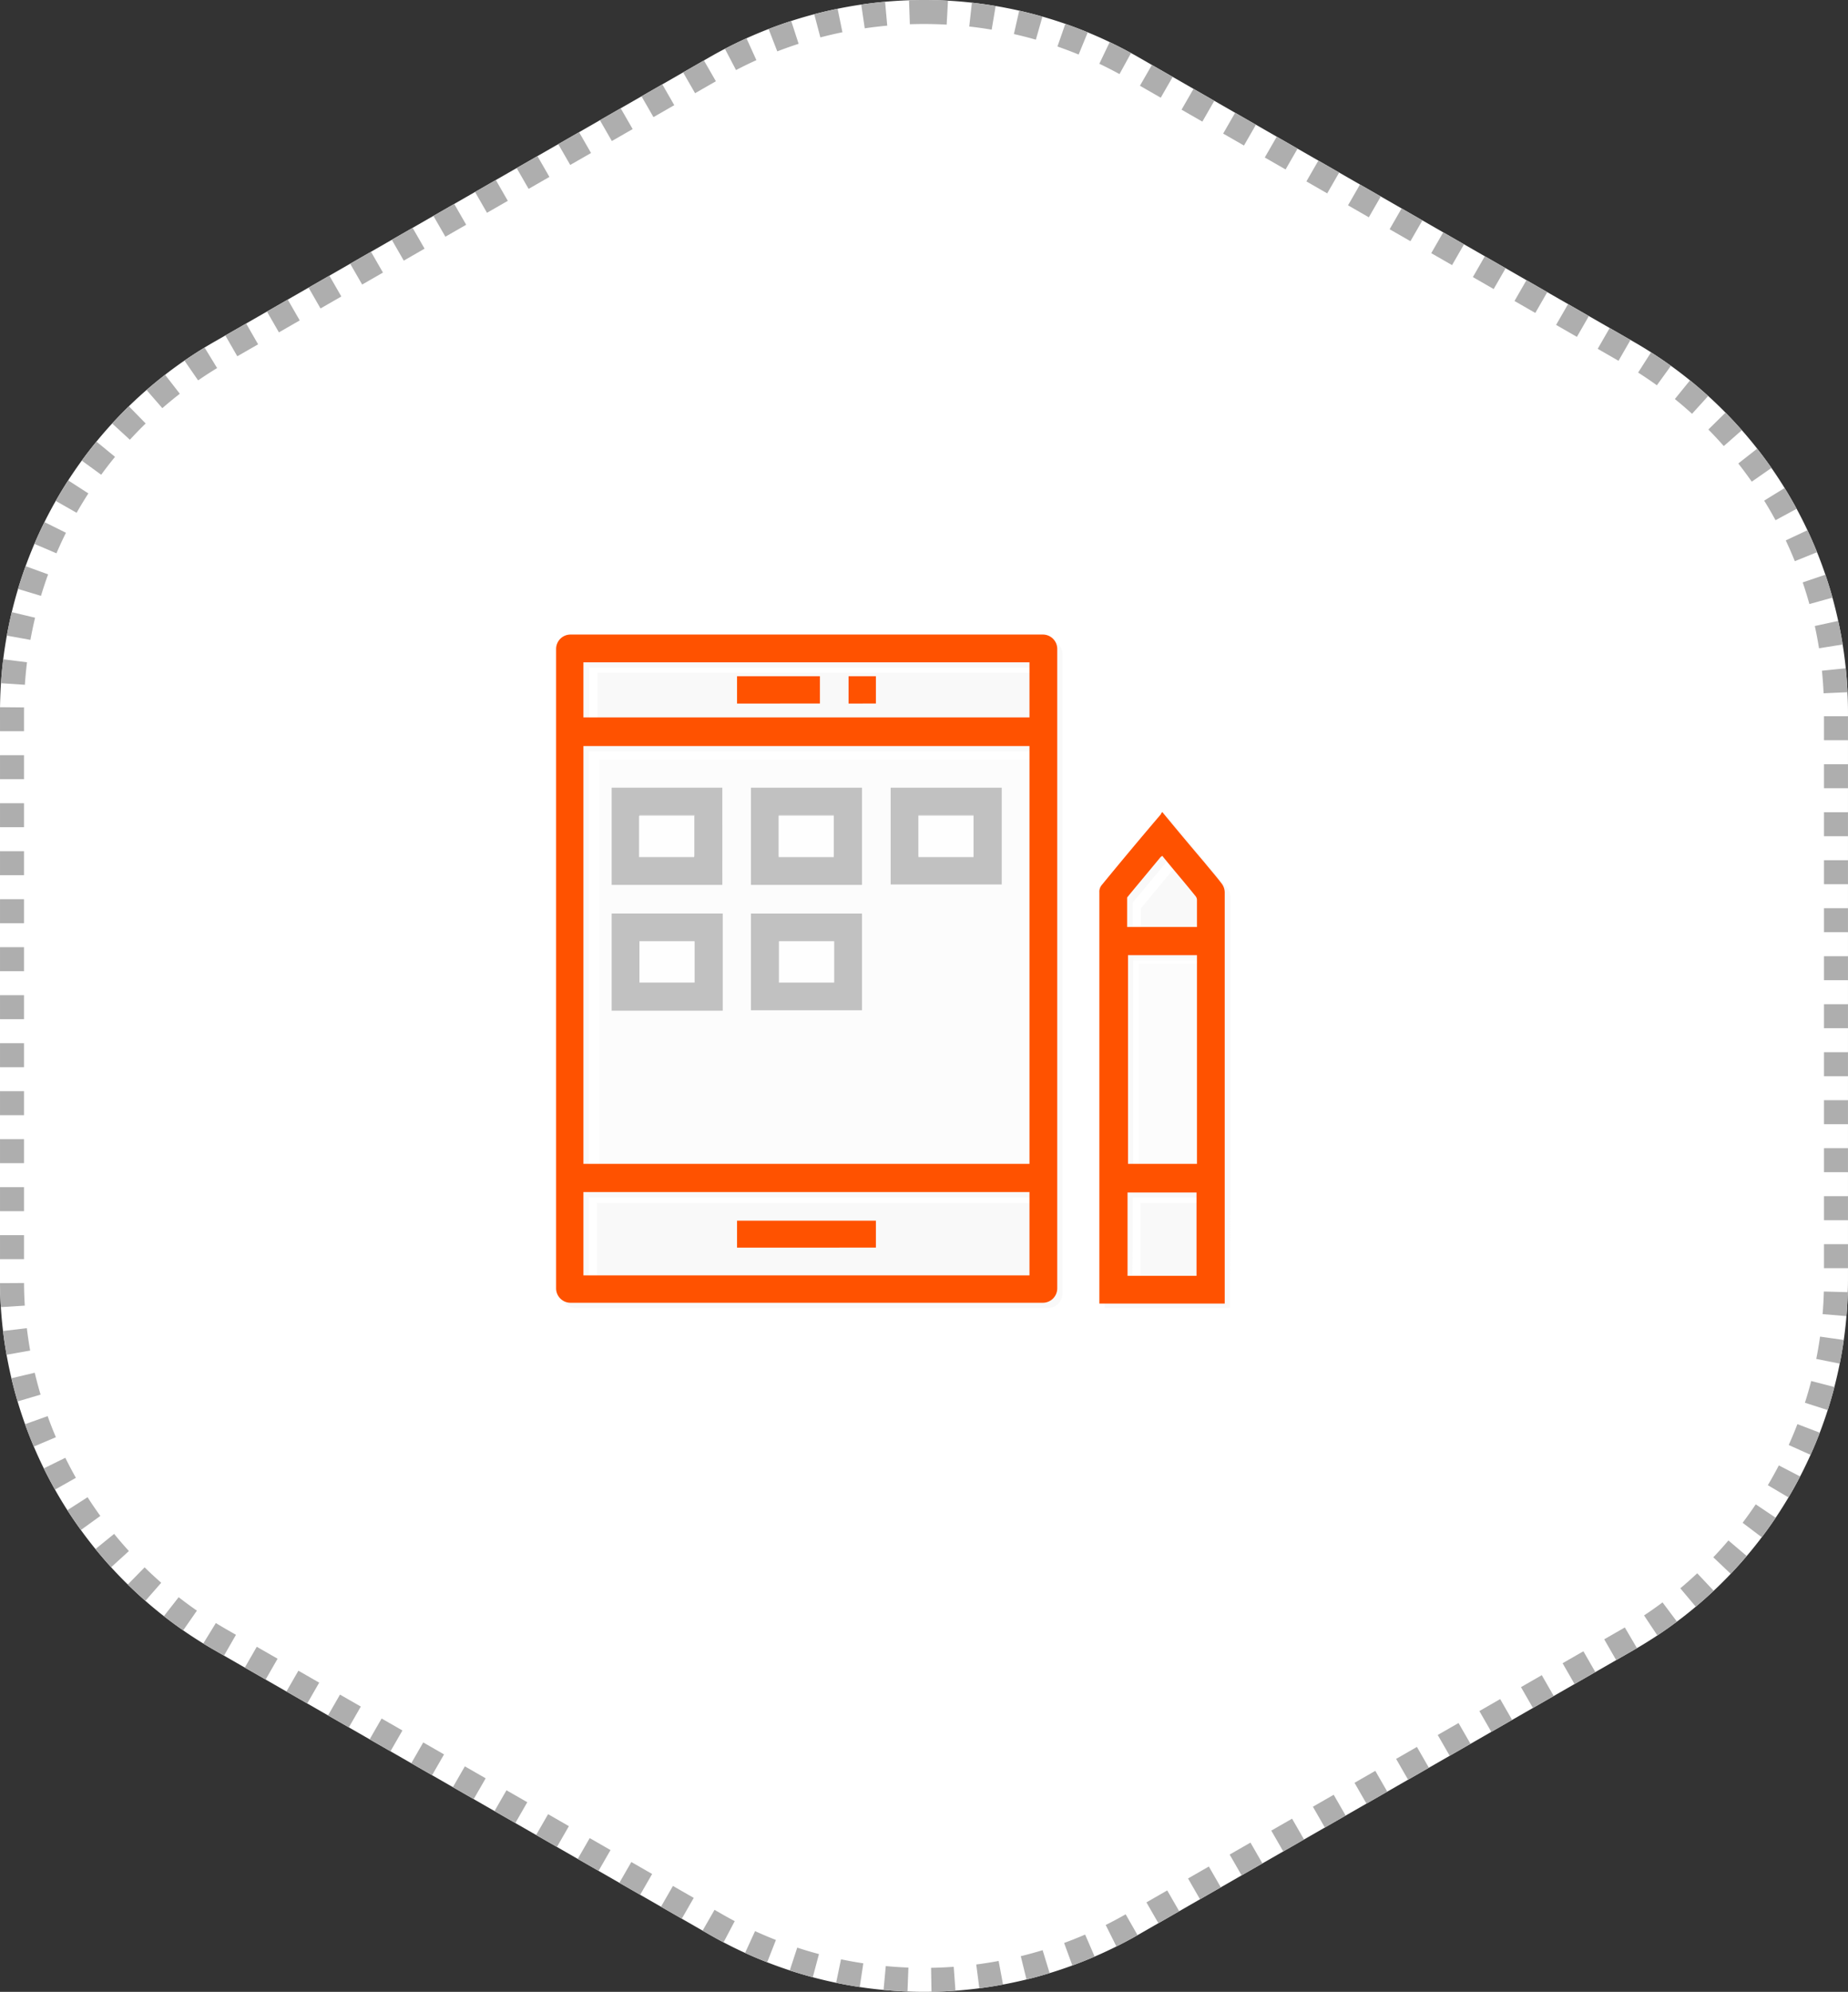 <svg xmlns="http://www.w3.org/2000/svg" width="154" height="166" viewBox="0 0 154 166">
    <rect x="0" y="0" width="154" height="166" fill="#333333" stroke="none"/>
    <defs>
        <style>
            .cls-3{fill:#fff}.cls-2{fill:#f4f4f4}.cls-2,.cls-3{opacity:.5}.cls-4{fill:#ff5200}.cls-5{fill:#c1c1c1}
        </style>
    </defs>
    <g id="img_info2_step02" transform="translate(-201 -757.987)">
        <g id="Path_49266" data-name="Path 49266" style="stroke-dasharray:2 2;fill:#fff">
            <path d="M117.83 247.492v47.436a35.533 35.533 0 0 0 17.864 30.8l41.271 23.718a35.871 35.871 0 0 0 35.729 0l41.271-23.718a35.533 35.533 0 0 0 17.864-30.8v-47.436a35.533 35.533 0 0 0-17.864-30.8l-41.271-23.718a35.871 35.871 0 0 0-35.729 0l-41.271 23.718a35.534 35.534 0 0 0-17.864 30.8z" style="stroke:none" transform="translate(83.17 569.777)"/>
            <path d="M194.83 188.21h.255l.019.001h.089l.018.001h.053l.073.002H195.373l.071.001h.036c.45.009.9.026 1.349.05l-.111 1.998a34.071 34.071 0 0 0-1.888-.053v-2zm3.992.222c.298.034.596.07.893.112l.017.002h.002l.035.005.017.002.017.003.017.002.016.002.016.003.036.005.015.002.016.002.016.003h.005c.185.027.37.055.553.084l.076.012.014.003.016.002.015.003.017.002.016.003.021.004a.824.824 0 0 0 .017.002l.018.003.016.003.083.014-.332 1.972a34.025 34.025 0 0 0-1.87-.262l.222-1.988zm3.942.665c.65.147 1.295.313 1.937.496l-.55 1.923a33.977 33.977 0 0 0-1.829-.468l.442-1.95zm3.844 1.1.264.093h.001l.014.005.015.006c.529.189 1.054.39 1.575.605l-.76 1.85a33.925 33.925 0 0 0-1.766-.67l.657-1.889zm3.697 1.522c.416.2.83.407 1.24.623h.001l.013.007.002.002.012.006.003.001.011.006.002.001.019.01.008.005.006.003.01.005.005.002.011.007.004.002.015.007.417.226-.963 1.753a34.032 34.032 0 0 0-1.68-.862l.864-1.804zm3.516 1.903.786.452h.001l.028.017.003.002h.002l.914.526-.996 1.734-1.734-.996.996-1.735zm3.468 1.994.705.405h.002l.017.01.007.005.003.001.003.002.002.001.995.572-.996 1.734-1.734-.996.996-1.734zm3.469 1.993.16.091.024.015h.002l.009.006.002.001.003.002h.001l.002.001v.001l.003.001.002.001 1.526.877-.997 1.734-1.734-.996.997-1.734zm3.468 1.993 1.145.658.003.001.007.005.003.001.006.004.57.327-.997 1.734-1.734-.996.997-1.734zm3.468 1.993 1.734.996-.997 1.734-1.734-.996.997-1.734zm3.468 1.993.88.505v.001l.004.002.004.002.846.486-.997 1.734-1.734-.996.997-1.734zm3.468 1.993 1.734.996-.997 1.734-1.734-.996.997-1.734zm3.468 1.993 1.267.728.004.002.006.004h.002l.455.262-.996 1.735-1.735-.997.997-1.734zm3.468 1.993.648.372.017.01.001.001c.49.28 1.068.614 1.068.614l-.996 1.734-1.734-.997.996-1.734zm3.468 1.993.025.014.001.001h.001v.001h.002v.001l.005.002.002.002a.42.42 0 0 0 .006.003l.003.002h.001l.029.017 1.66.954-.997 1.734-1.734-.997.996-1.734zm3.468 1.993.866.498.007.004.003.001.002.002.004.002h.001l.003.002.004.002.004.003.005.003.002.001.022.012.811.467-.996 1.734-1.734-.997.996-1.734zm3.468 1.993 1.734.997-.996 1.734-1.734-.997.996-1.734zm3.448 2.028c.207.132.412.266.616.403l.03.02h.001l.015.01.003.003c.008.005.017.01.024.016l.01.006.017.012.01.007.012.007.017.012.01.007.014.01.01.006.017.012.007.004.021.015a.362.362 0 0 0 .006.004l.022.015h.001l.023.016.003.002.024.017h.002c.249.17.495.344.74.52l-1.17 1.622a33.937 33.937 0 0 0-1.562-1.061l1.077-1.685zm3.242 2.339a41.108 41.108 0 0 1 .147.12l.023.018.002.002.022.017v.001l.022.018a.46.46 0 0 0 .004.004l.02.016a.622.622 0 0 1 .006.004l.02.017.004.003.018.015.005.004.019.016.007.006.018.015.007.006.014.012.01.007.015.013.008.007a4.121 4.121 0 0 1 .04.033l.01.008.013.012a1.726 1.726 0 0 1 .034.028l.017.014.008.007.013.01.01.01a10.89 10.89 0 0 1 .049.041l.013.011.01.008.014.012.007.007.018.014.008.007a7.657 7.657 0 0 1 .038.033l.007.006.018.015.007.006.018.015.007.006c.005.005.01.01.015.013l.008.007.016.014.007.005.018.016.006.006.02.016.003.004.018.014.005.005.019.016.005.005.02.017.005.004.018.016.003.003.02.017a.355.355 0 0 0 .005.004l.02.017a11.976 11.976 0 0 1 .025.022l.001.002.02.017.003.003.02.018c.002 0 .003.002.005.003l.02.018.003.003.02.017.002.002a12.305 12.305 0 0 1 .025.022l.02.017.004.004.02.019h.001l.021.018.003.003.02.018a.441.441 0 0 0 .025.022l.003.003.02.018h.001l.022.02.003.003.02.018.004.003.02.019h.002l.02.018.004.004.02.018.004.004.02.017.003.004.018.015a.547.547 0 0 1 .023.021l.006.005.018.017.006.005.017.016.005.004.016.015a.555.555 0 0 0 .004.004l-1.344 1.48a33.79 33.79 0 0 0-1.433-1.228l1.26-1.554zm2.96 2.687c.47.476.923.964 1.363 1.464l-1.502 1.32c-.414-.47-.846-.934-1.286-1.38l1.426-1.404zm2.64 3.002.215.276.002.003.01.012v.002l.01.012a.1.1 0 0 0 .002.002l.02.027.003.003.008.011.004.005.006.008.005.007.005.006.005.007.005.006.006.008.004.005.006.008v.001c.3.394.592.793.874 1.199l-1.64 1.144a33.74 33.74 0 0 0-1.123-1.517l1.574-1.235zm2.288 3.28c.115.187.228.374.34.563l.002.003.006.011.004.006.005.009.004.006.004.008.004.007.005.008.004.007.004.005.02.035v.001l.008.013.008.013v.002c.1.17.199.341.296.513v.001l.008.013.03.054.006.01.003.006.005.008.003.007a.957.957 0 0 0 .013.023l.005.008a.92.92 0 0 1 .003.005l.025.046v.002c.064.112.125.224.186.337l-1.758.953c-.299-.55-.617-1.1-.946-1.633l1.703-1.05zm1.904 3.515c.284.603.551 1.214.8 1.832l-1.854.75a33.609 33.609 0 0 0-.755-1.73l1.809-.852zm1.497 3.707.057.168.005.016.001.002.005.014v.004l.005.012.001.004.005.014.004.012.002.006.004.013v.001l.005.015c.178.538.344 1.082.496 1.63l-1.927.535a33.58 33.58 0 0 0-.556-1.803l1.893-.643zm1.07 3.852c.142.65.265 1.305.37 1.965l-1.974.314a33.527 33.527 0 0 0-.35-1.854l1.954-.425zm.63 3.948c.023.237.045.475.064.713v.002l.002.013v.016l.001.005.003.04v.003l.001.01.001.008v.008l.002.01v.007l.001.011v.006l.004.053.002.018v.001c.027.356.048.712.064 1.07l-1.998.09a33.558 33.558 0 0 0-.138-1.882l1.99-.202zm-1.819 3.994h2v2h-2v-2zm0 4h2v2h-2v-2zm0 4h2v2h-2v-2zm0 4h2v2h-2v-2zm0 4h2v2h-2v-2zm0 4h2v2h-2v-2zm0 4h2v2h-2v-2zm0 4h2v2h-2v-2zm0 4h2v2h-2v-2zm0 4h2v2h-2v-2zm0 4h2v2h-2v-2zm0 4h2v2h-2v-2zm-.012 3.946 1.999.054-.012.374v.004l-.001.012v.016l-.001.01v.006l-.001.018V296.358l-.001.017v.001c-.013.302-.029.603-.049.903v.001l-.001.016v.004l-.001.014v.003l-.002.017V297.352l-.001.008v.008l-.002.01v.017l-.001.006-.001.012c-.011.16-.024.321-.037.482l-1.993-.167c.052-.624.087-1.258.105-1.884zm-.316 3.758 1.98.28c-.013.098-.028.196-.042.293v.002l-.003.013v.004l-.002.012v.004l-.002.012v.003l-.004.02-.001.009-.001.006-.002.011v.007l-.002.01-.001.007-.002.011-.001.005a1.91 1.91 0 0 1-.014.088 35.38 35.38 0 0 1-.258 1.455l-1.962-.392c.123-.614.23-1.24.317-1.86zm-.738 3.7 1.937.5a35.404 35.404 0 0 1-.556 1.922l-1.905-.61c.191-.597.367-1.206.524-1.813zm-1.15 3.592 1.868.716-.003.007-.003.009-.003.006a1.315 1.315 0 0 1-.004.01l-.002.005-.004.012-.002.004-.005.013v.002c-.232.6-.48 1.193-.743 1.778l-1.824-.82c.257-.571.501-1.157.725-1.742zm-1.547 3.44 1.775.922a32.26 32.26 0 0 1-.067.13h-.001l-.007.014a3.834 3.834 0 0 0-.008.015l-.002.004-.006.01-.003.006a.328.328 0 0 1-.003.007l-.018.033c0 .001 0 .002-.002.003l-.006.012-.001.002-.007.013v.001c-.239.45-.487.896-.745 1.336v.002l-.008.011-.001.003-.007.011-.002.004-.006.01a3.662 3.662 0 0 0-.01.02c-.002.002-.005.005-.006.008l-.003.005a1.014 1.014 0 0 1-.006.01l-.003.005-.006.01-.003.005-.006.01-.002.004-.008.013v.001l-.018.03-1.72-1.02a33.7 33.7 0 0 0 .916-1.65zm-1.925 3.246 1.66 1.115a35.57 35.57 0 0 1-.68.977l-.01.014v.002a2.812 2.812 0 0 1-.01.012s0 .002-.002.003a1.575 1.575 0 0 1-.01.014l-.008.012-.002.002-.02.028-.003.004-.007.01-.004.005-.006.008-.005.007-.005.007-.005.007-.004.005-.006.009-.003.004-.033.045-.002.003-.008.01-.001.002-.008.012h-.002c-.104.144-.21.285-.316.426l-1.595-1.206c.377-.5.746-1.017 1.095-1.537zm-2.276 3.01 1.525 1.294-.192.224-.003.003-.02.024-.002.002-.034.039-.005.006-.016.019-.007.007-.011.013-.011.013-.01.01-.01.012a4.231 4.231 0 0 1-.03.035l-.012.014a1.861 1.861 0 0 0-.007.007l-.016.019-.005.005-.016.02a.235.235 0 0 0-.004.003l-.016.018-.003.004-.018.02-.004.004-.017.02a13.455 13.455 0 0 1-.022.024v.001l-.02.022-.002.002a12.13 12.13 0 0 1-.019.022l-.002.002-.06.069c-.23.256-.462.509-.699.758l-.001.002-.02.021-.002.001-.02.022-1.45-1.377c.431-.454.856-.927 1.261-1.404zm-2.6 2.735 1.37 1.457c-.28.263-.564.522-.853.777h-.001l-.07.061v.002l-.023.02h-.001l-.046.04-.001.001-.022.02c-.001 0-.002 0-.003.002l-.045.039h-.001l-.022.02-.003.002-.021.019-.002.002-.045.038-.002.002-.022.019-.002.002-.046.039a6.682 6.682 0 0 0-.023.02l-.002.002-.023.019-.047.04-.001.001-.023.02h-.001l-.071.06-.072.061-1.286-1.532c.48-.402.954-.824 1.41-1.253zm-2.89 2.426 1.199 1.602c-.001 0-.002 0-.003.002l-.02.015a35.706 35.706 0 0 1-1.61 1.135l-1.108-1.666a33.874 33.874 0 0 0 1.543-1.088zm-3.143 2.089 1.012 1.725a33.735 33.735 0 0 1-.106.062l-.015.009a.25.25 0 0 0-.004.002l-.013.007-.005.003a2.47 2.47 0 0 1-.012.007l-.005.003-.012.007-.005.003a2.86 2.86 0 0 0-.016.01l-.015.008-.002.001-.016.01h-.001l-.052.03-1.455.836-.996-1.734 1.454-.836.264-.153zm-3.452 1.985.996 1.734s-.78.45-1.294.744l-.004.003-.436.25-.996-1.734 1.734-.997zm-3.468 1.993.996 1.734-.472.272-.003.002h-.002l-.002.002-.01.006-.005.003-.007.003-.002.001-.001.001-1.23.707-.996-1.734 1.734-.997zm-3.468 1.993.996 1.735-1.185.68-.02.012-.008.004-.002.002-.002.001-.002.001-.002.001-.005.003-.006.003v.001a.63.63 0 0 0-.008.004l-.494.284-.996-1.734 1.734-.997zm-3.469 1.994.997 1.734-1.734.996-.997-1.734 1.734-.996zm-3.468 1.993.997 1.734-.653.375-.005.003h-.001l-.018.01-.002.002-.009.005-.006.003-.023.014-.008.004-1.01.58-.996-1.734 1.734-.996zm-3.468 1.993.997 1.734-1.734.996-.997-1.734 1.734-.996zm-3.468 1.993.997 1.734-1.388.797-.002.002-.003.001-.002.001-.01.006-.003.002-.326.187-.997-1.734 1.734-.996zm-3.468 1.993.997 1.734-1.397.803-.005.002-.003.002-.002.001-.002.001a.182.182 0 0 0-.003.002l-.003.002-.003.001-.002.002-.003.001-.003.002-.308.177-.997-1.734 1.734-.996zm-3.468 1.993.997 1.734-.587.337-.018.01-.004.003h-.002l-1.124.646-.996-1.734 1.734-.996zm-3.468 1.993.996 1.734-.307.177-.004.002-.011.006-.002.002-.003.001-.002.001-.01.006-.002.001-.002.001-.007.004-.001.001-.015.009h-.002l-.033.02h-.001l-1.332.765-.996-1.734 1.734-.996zm-3.468 1.993.996 1.734-.69.397a.153.153 0 0 0-.004.002l-.003.002h-.001l-.003.002-.002.001-.004.002-.003.002-1.024.589-.996-1.734 1.734-.997zm-3.465 1.99.993 1.737a36 36 0 0 1-.642.358l-.001.001-.012.007-.004.002-.01.006-.003.001-.035.019c-.002 0-.004.002-.005.003l-.009.004-.007.004-.007.004-.01.005-.005.003-.014.008-.017.009-.016.008-.001.001-.014.008-.003.001-.014.008h-.001l-.016.009a35.51 35.51 0 0 1-.561.295l-.013.006-.004.002-.011.006-.006.003-.01.005a.2.2 0 0 0-.005.003l-.013.007-.009.004-.008.004-.01.005-.004.002a2.403 2.403 0 0 0-.015.008l-.01.005a35.74 35.74 0 0 1-.237.12l-.895-1.789c.56-.28 1.12-.58 1.664-.891zm-3.376 1.69.793 1.835a35.8 35.8 0 0 1-1.758.706h-.003l-.013.005-.005.002-.011.004-.005.002-.011.004-.012.005-.037.013h-.002l-.69-1.877a33.886 33.886 0 0 0 1.754-.7zm-3.543 1.3.584 1.914a35.82 35.82 0 0 1-1.929.53l-.476-1.943c.61-.15 1.222-.318 1.821-.5zm-3.666.899.366 1.966a35.86 35.86 0 0 1-1.975.312l-.257-1.984c.622-.08 1.25-.18 1.866-.294zm-3.744.485.146 1.994c-.666.049-1.331.079-1.998.09l-.035-2c.627-.01 1.262-.039 1.887-.084zm-5.66-.06c.624.06 1.258.101 1.885.125l-.077 1.999a35.942 35.942 0 0 1-1.995-.133l.187-1.99zm-3.732-.563c.613.128 1.238.24 1.858.334l-.298 1.977c-.658-.099-1.315-.217-1.968-.353l.408-1.958zm-3.647-.975c.595.196 1.204.377 1.81.539l-.517 1.932a35.779 35.779 0 0 1-.946-.267h-.001l-.014-.004-.003-.001a2.021 2.021 0 0 0-.012-.004l-.044-.013h-.002l-.012-.004-.004-.001-.01-.004a6.676 6.676 0 0 1-.016-.004l-.016-.005a11.195 11.195 0 0 1-.016-.005l-.016-.005h-.002l-.015-.005-.004-.001-.013-.004-.003-.001-.014-.004-.003-.001a35.84 35.84 0 0 1-.75-.237l.623-1.9zm-3.515-1.375c.57.26 1.155.508 1.738.737l-.729 1.862a35.812 35.812 0 0 1-1.024-.419h-.002l-.011-.006a.157.157 0 0 1-.005-.002l-.01-.004-.005-.002a1.643 1.643 0 0 1-.01-.005h-.003l-.02-.009-.008-.004a.333.333 0 0 0-.006-.002l-.01-.005-.006-.002-.011-.005a.242.242 0 0 0-.004-.002l-.014-.006h-.002c-.23-.1-.46-.203-.69-.307l.832-1.82zm-3.376-1.773.586.337c.36.207.729.41 1.095.603l-.931 1.77a36.008 36.008 0 0 1-.56-.301l-.012-.007-.005-.003a2.074 2.074 0 0 1-.012-.006l-.006-.004a1.113 1.113 0 0 0-.01-.005l-.009-.005-.007-.004-.012-.007a.313.313 0 0 0-.005-.002l-.016-.01h-.001a36.99 36.99 0 0 1-.45-.254h-.002l-.016-.01H177l-.016-.01h-.002l-.017-.01-.586-.338.996-1.734zm-3.468-1.993 1.734.997-.997 1.734-.12-.07h-.002l-.001-.001-.002-.001-.005-.003-.005-.003-.024-.014-1.575-.905.997-1.734zm-3.468-1.993 1.734.997-.997 1.734-.472-.272-.003-.001-.002-.002h-.002l-.003-.002-.002-.002h-.002l-.002-.002-.002-.001-1.244-.715.997-1.734zm-3.468-1.993 1.734.997-.997 1.734-1.734-.997.997-1.734zm-3.468-1.993 1.734.997-.997 1.734-1.366-.786-.03-.016-.002-.002-.003-.002h-.002v-.001a.195.195 0 0 0-.004-.002h-.001l-.006-.004-.006-.004-.003-.001-.002-.001-.002-.002-.307-.176.997-1.734zm-3.468-1.993 1.734.996-.997 1.735-1.734-.997.997-1.734zm-3.469-1.993 1.735.996-.997 1.734-1.734-.996.996-1.734zm-3.468-1.993 1.734.996-.996 1.734-1.041-.598h-.002l-.001-.002-.004-.002h-.002l-.684-.394.996-1.734zm-3.468-1.993 1.734.996-.996 1.734-.246-.14-.002-.002h-.001a.822.822 0 0 1-.006-.004l-.002-.001a.4.4 0 0 0-.006-.004h-.001l-.006-.004h-.002l-1.462-.841.996-1.734zm-3.468-1.993 1.734.996-.996 1.734-1.019-.585-.003-.002-.01-.005-.001-.001-.001-.001-.004-.002-.002-.001-.008-.005-.002-.001-.003-.002h-.001l-.004-.003h-.002a.745.745 0 0 0-.006-.004l-.005-.003-.006-.004-.003-.001-.002-.002-.652-.374.996-1.734zm-3.468-1.993 1.734.996-.996 1.734-.947-.544-.004-.002-.002-.001-.002-.001-.002-.001-.003-.003h-.002l-.772-.444.996-1.734zm-3.468-1.993 1.734.996-.996 1.734-1.147-.659h-.001l-.009-.005-.008-.005-.004-.002-.043-.025-.004-.002-.001-.001-.518-.297.997-1.734zm-3.409-1.977c.287.177.58.351.873.519l.802.461-.997 1.734-.778-.447-.003-.002h-.001l-.006-.004a.218.218 0 0 1-.005-.003l-.009-.005c-.311-.18-.619-.362-.924-.55l1.048-1.703zm-3.099-2.154a33.86 33.86 0 0 0 1.52 1.12l-1.142 1.643-.005-.004-.016-.011-.011-.008-.012-.008-.014-.01-.014-.01-.008-.006-.02-.013-.007-.005-.02-.014-.005-.004-.019-.013a.416.416 0 0 0-.026-.018l-.005-.004-.022-.015-.004-.003-.022-.016h-.001l-.024-.017-.003-.002-.023-.017-.002-.001a48.606 48.606 0 0 1-.05-.035v-.001a4.43 4.43 0 0 1-.025-.018h-.001l-.05-.036-.025-.018-.002-.001-.075-.054-.025-.019-.05-.036h-.002l-.024-.018-.002-.002a18.028 18.028 0 0 1-.048-.035h-.001a15.844 15.844 0 0 1-.024-.018l-.003-.002a11.19 11.19 0 0 1-.023-.017l-.002-.002-.023-.016-.001-.001-.023-.017-.004-.003-.022-.016-.003-.003a9.261 9.261 0 0 0-.022-.015l-.002-.002-.021-.016-.006-.004-.02-.015-.006-.004a4.755 4.755 0 0 1-.025-.019l-.017-.013a.97.97 0 0 1-.026-.019l-.008-.006-.018-.013-.008-.006-.014-.01a1.831 1.831 0 0 1-.026-.02l-.01-.007-.014-.011a3.419 3.419 0 0 0-.023-.017l-.017-.013-.01-.007-.011-.009a1.735 1.735 0 0 0-.009-.007l-.019-.014a.802.802 0 0 1-.005-.004l-.024-.018-.003-.002a35.86 35.86 0 0 1-.454-.35l1.231-1.575zm-2.838-2.487c.448.439.913.87 1.384 1.283l-1.318 1.504-.001-.001-.021-.018-.003-.003-.02-.018-.002-.001-.02-.019a.399.399 0 0 0-.025-.02l-.005-.005-.02-.017-.003-.003-.018-.016a.64.64 0 0 0-.004-.004l-.02-.017a1.03 1.03 0 0 1-.005-.005l-.018-.016-.007-.006-.016-.014-.006-.005-.017-.016-.006-.005a4.252 4.252 0 0 0-.018-.016l-.006-.006-.018-.016-.007-.006a2.678 2.678 0 0 1-.038-.034l-.007-.007-.017-.015-.008-.007-.013-.012-.01-.009-.014-.012-.007-.007-.017-.015-.008-.007a6.96 6.96 0 0 0-.016-.015l-.008-.007a2.374 2.374 0 0 1-.013-.012l-.008-.007-.016-.015-.008-.007-.016-.015-.008-.007-.013-.012-.01-.009-.014-.012a1.943 1.943 0 0 0-.008-.008l-.016-.014-.008-.008-.015-.014a1.846 1.846 0 0 1-.008-.007l-.014-.013-.006-.006-.017-.015-.008-.007-.017-.016a.677.677 0 0 1-.03-.027l-.014-.014a1.468 1.468 0 0 0-.007-.006l-.017-.016-.007-.007-.018-.016-.005-.005-.015-.014-.006-.005-.017-.017-.007-.006a4.328 4.328 0 0 1-.04-.037l-.005-.004-.017-.017-.005-.005-.019-.017-.005-.005-.019-.017a.267.267 0 0 1-.004-.004l-.017-.016-.004-.004-.019-.018a.299.299 0 0 1-.004-.004l-.02-.018-.004-.004a9.595 9.595 0 0 1-.018-.018l-.003-.003-.02-.018-.003-.003-.02-.018a.44.44 0 0 0-.003-.004l-.02-.02h-.002a11.436 11.436 0 0 1-.042-.041l-.003-.003-.02-.02-.003-.002-.042-.04a.12.12 0 0 0-.002-.002l-.021-.02-.002-.002a33.927 33.927 0 0 1-.156-.15v-.001l-.09-.087 1.401-1.428zm-2.54-2.79c.394.487.809.968 1.23 1.43l-1.478 1.348a35.608 35.608 0 0 1-.987-1.131l-.039-.046-.001-.002-.018-.021-.003-.004a5.289 5.289 0 0 1-.021-.026l-.016-.018-.004-.005a3.659 3.659 0 0 0-.014-.017l-.006-.007-.014-.017-.007-.01-.012-.013a4.384 4.384 0 0 0-.018-.022l-.014-.017-.006-.008c-.042-.05-.083-.1-.124-.152l1.551-1.261zm-2.213-3.056a33.76 33.76 0 0 0 1.063 1.56l-1.62 1.172c-.279-.386-.55-.777-.814-1.173l-.01-.015-.01-.015-.039-.06-.002-.002-.007-.012a.153.153 0 0 0-.003-.003l-.006-.01-.004-.006a1.092 1.092 0 0 1-.016-.025l-.002-.003a8.883 8.883 0 0 1-.019-.028l-.004-.007-.005-.007a.936.936 0 0 0-.005-.007l-.004-.007-.005-.008a.563.563 0 0 0-.004-.005l-.006-.01a37.226 37.226 0 0 1-.162-.25l1.684-1.08zm-1.855-3.286c.277.562.573 1.124.881 1.67l-1.741.983a35.719 35.719 0 0 1-.142-.255l-.01-.015v-.001l-.016-.03-.003-.006a2.542 2.542 0 0 1-.018-.032l-.003-.005-.005-.01a.478.478 0 0 1-.009-.015 35.563 35.563 0 0 1-.728-1.4l1.794-.884zm-1.474-3.472c.211.589.443 1.18.688 1.757l-1.841.781a35.49 35.49 0 0 1-.695-1.765V307a8.302 8.302 0 0 0-.005-.015l-.001-.003a6.09 6.09 0 0 0-.005-.013l-.001-.004-.006-.015-.006-.017-.003-.007c0-.003-.002-.005-.003-.008l-.003-.01-.002-.004 1.883-.676zm-1.074-3.617c.144.61.307 1.223.486 1.824l-1.918.569a35.424 35.424 0 0 1-.483-1.8l-.004-.016v-.004l-.003-.012-.002-.006a3.763 3.763 0 0 0-.022-.094l1.946-.46zm-.659-3.713c.075.622.168 1.25.277 1.866l-1.97.35a37.17 37.17 0 0 1-.044-.261l-.002-.012-.001-.006-.002-.01a.685.685 0 0 0-.003-.015l-.001-.01-.001-.007-.002-.012-.001-.004-.009-.053v-.002a35.258 35.258 0 0 1-.148-.975 28.927 28.927 0 0 1-.01-.072v-.002l-.002-.016a.677.677 0 0 0-.005-.037 15.08 15.08 0 0 1-.007-.054v-.003l-.003-.015v-.002l-.002-.015v-.003l-.003-.017-.004-.036v-.002l-.003-.016v-.003l-.002-.015v-.002l-.002-.016v-.002a16.14 16.14 0 0 1-.007-.054l-.002-.017v-.003a2.572 2.572 0 0 1-.003-.017l-.002-.016v-.002a37.72 37.72 0 0 1-.021-.175l1.985-.237zm-.235-3.765c.003.626.025 1.261.064 1.886l-1.996.125a35.513 35.513 0 0 1-.02-.358l-.001-.013v-.016l-.001-.006v-.01l-.001-.007v-.01l-.001-.014v-.01l-.001-.01v-.007l-.001-.01v-.006l-.001-.013V296.637l-.001-.004-.002-.035V296.579l-.001-.018v-.002c-.022-.47-.034-.94-.037-1.413l2-.012zm-2.001-3.988h2v2h-2v-2zm0-4h2v2h-2v-2zm0-4h2v2h-2v-2zm0-4h2v2h-2v-2zm0-4h2v2h-2v-2zm0-4h2v2h-2v-2zm0-4h2v2h-2v-2zm0-4h2v2h-2v-2zm0-4h2v2h-2v-2zm0-4h2v2h-2v-2zm0-4h2v2h-2v-2zm.002-4 2 .019-.002.327v1.654h-2V247.242l.002-.097zm.264-3.99 1.985.245a33.524 33.524 0 0 0-.178 1.878l-1.995-.132c.016-.25.035-.5.057-.748v-.002l.005-.056v-.006l.001-.01.001-.008.001-.008v-.01l.001-.006.002-.013v-.004l.003-.036.002-.018.002-.018c.032-.35.07-.7.113-1.048zm.712-3.933 1.945.467c-.146.609-.277 1.23-.388 1.846l-1.968-.357.04-.22.003-.017v-.002l.003-.014.001-.005.002-.01.002-.008.001-.01.004-.016v-.006l.003-.012v-.004c.002-.004.002-.008.003-.013v-.002l.003-.014v-.001a35.507 35.507 0 0 1 .127-.629l.003-.013v-.003l.003-.012v-.005c.002-.004.003-.007.003-.011l.001-.004.008-.035.002-.01.001-.006.002-.01.002-.007.002-.01.001-.007.003-.011v-.005l.004-.016.012-.054c.055-.253.112-.503.172-.754zm1.152-3.829 1.88.683a33.595 33.595 0 0 0-.595 1.791l-1.915-.576c.09-.3.184-.597.282-.894v-.001l.005-.013v-.002l.005-.013v-.003a2.87 2.87 0 0 1 .005-.013v-.002l.024-.071v-.002l.006-.014.005-.015.03-.088v-.001c.086-.257.176-.512.268-.766zm1.576-3.674 1.79.89a33.672 33.672 0 0 0-.792 1.713l-1.838-.788.08-.186.001-.001.005-.013.002-.004.005-.01.002-.006.004-.009c.234-.535.481-1.064.74-1.586zm1.978-3.474 1.68 1.085c-.34.526-.67 1.07-.98 1.614l-1.738-.99c.33-.58.676-1.15 1.038-1.71zm2.356-3.23 1.547 1.267a33.74 33.74 0 0 0-1.155 1.493l-1.616-1.179c.393-.538.8-1.065 1.224-1.582zm2.703-2.946 1.395 1.432c-.449.437-.891.893-1.315 1.355l-1.473-1.352c.32-.35.648-.693.982-1.03l.063-.062.004-.004.02-.02.005-.005.013-.014.011-.01.01-.01.01-.01.014-.014.01-.01a2.997 2.997 0 0 1 .023-.023l.008-.008.016-.016.007-.006.015-.015.005-.006.017-.016.005-.005.019-.018.003-.004.02-.02h.001l.044-.044.068-.065zm3.016-2.625 1.226 1.58c-.495.385-.986.788-1.458 1.2l-1.313-1.51c.502-.436 1.017-.86 1.545-1.27zm3.29-2.27 1.043 1.708c-.536.326-1.068.672-1.584 1.028l-1.136-1.647c.24-.165.481-.327.725-.486v-.001l.078-.05.002-.002.024-.015.002-.002.05-.032.003-.002.024-.015.002-.002.05-.032.002-.001.024-.016c.002 0 .002 0 .003-.002l.025-.015.024-.016c.002 0 .002-.001.003-.002l.024-.015.003-.002.025-.016.025-.016.002-.001.024-.015.004-.003.024-.015.001-.001.025-.016h.001l.025-.016.002-.002.025-.015.002-.001.05-.032.002-.001c.124-.078.248-.155.373-.23zm3.463-2.004.996 1.734-1.734.997-.996-1.734.915-.526.004-.002.008-.005.018-.01.004-.003.785-.45zm3.468-1.993.996 1.734-1.734.997-.996-1.734 1.62-.931a4.34 4.34 0 0 1 .01-.006l.006-.003.002-.002.006-.003.002-.001h.001l.004-.003.083-.048zm3.468-1.993.996 1.734-1.734.997-.996-1.734 1.008-.58h.001l.009-.005.003-.002.002-.001.032-.019h.001l.678-.39zm3.468-1.993.997 1.734-1.734.997-.997-1.734.393-.226.019-.01.006-.005.004-.002.009-.005 1.303-.749zm3.468-1.993.997 1.734-1.734.997-.997-1.734 1.734-.997zm3.468-1.993.997 1.734-1.734.997-.997-1.734s.38-.22.785-.452h.002l.018-.01.93-.535zm3.468-1.993.997 1.734-1.734.997-.997-1.734 1.734-.997zm3.468-1.993.997 1.734-1.734.997-.997-1.735.638-.366.003-.001v-.001a.236.236 0 0 0 .004-.002l.002-.001 1.087-.625zm3.469-1.993.996 1.734-1.734.996-.997-1.734 1.6-.92.004-.001.006-.003c.003-.003.007-.004.01-.006l.002-.001.02-.011.017-.01.001-.002.075-.042zm3.468-1.993.996 1.734-1.734.996-.996-1.734.005-.003h.002v-.001h.001l.001-.001h.001l.002-.002h.001l.002-.002h.001l.006-.004.003-.001.002-.001.003-.002.006-.003.006-.004.031-.018h.002l1.659-.954zm3.468-1.993.996 1.734-1.734.996-.996-1.734.97-.558h.001l.004-.002h.001l.003-.003.007-.004.004-.002.003-.001.014-.009.002-.001.018-.01.003-.002.704-.404zm3.468-1.993.996 1.734-1.734.996-.996-1.734 1.734-.996zm3.546-1.847.825 1.822c-.57.258-1.141.537-1.697.827l-.926-1.773a35.947 35.947 0 0 1 .961-.484l.05-.024h.002l.013-.007.004-.002.013-.006.003-.001.014-.007.002-.001.016-.008h.001l.014-.007.006-.003.01-.005c.002 0 .004-.002.005-.003l.01-.005.007-.002.01-.005.005-.003.01-.005.01-.004.011-.005a.682.682 0 0 1 .007-.004c.003 0 .005-.002.008-.003l.008-.004.007-.004.009-.004a.506.506 0 0 0 .006-.003l.01-.004.004-.003.037-.017h.002l.011-.006a.23.23 0 0 1 .015-.007l.004-.002.011-.005.003-.002c.16-.075.319-.148.48-.22zm3.728-1.443.617 1.902a33.95 33.95 0 0 0-1.779.632l-.722-1.865a35.801 35.801 0 0 1 1.884-.67zm3.866-1.02.401 1.96c-.614.126-1.232.27-1.838.43l-.51-1.934.29-.075.017-.004h.003l.013-.004.005-.002.012-.003h.005l.013-.004.004-.001.015-.004h.002l.016-.004a.712.712 0 0 0 .016-.005c.005 0 .01-.002.016-.004l.016-.003.014-.004c.483-.12.968-.231 1.455-.331l.014-.003.016-.003.005-.001zm3.956-.581.18 1.991a34.06 34.06 0 0 0-1.875.223l-.291-1.978c.156-.023.312-.045.469-.066l.017-.003.017-.002.018-.002.017-.002.02-.003.016-.002.017-.002.015-.002.017-.003.014-.001.058-.008.015-.002.017-.002.016-.002.31-.037.015-.002.016-.002h.002l.044-.005.012-.002.016-.002a1.538 1.538 0 0 0 .033-.003l.016-.002.052-.006.018-.002.018-.002c.23-.025.46-.048.69-.07zm3.243-.147v2c-.391 0-.787.007-1.178.02l-.07-1.998c.356-.013.71-.02 1.066-.022H194.83z" style="fill:#aeaeae;stroke:none" transform="translate(83.17 569.777)"/>
        </g>
        <g id="Group_95" data-name="Group 95" transform="translate(-2588.957 -696.53)">
            <g id="Group_94" data-name="Group 94" transform="translate(2836.734 1507.834)">
                <path id="Path_361" data-name="Path 361" class="cls-2" d="M2878.066 1508.6h-39.373a1.2 1.2 0 0 0-1.194 1.194v53.3a1.2 1.2 0 0 0 1.194 1.194h39.376a1.2 1.2 0 0 0 1.194-1.194v-53.26a1.21 1.21 0 0 0-1.2-1.23zm-38.255 2.314h37.17v.434H2840.5v4.158h-.687v-4.59zm-.036 6.979h37.17v.687h-36.266v34.169h-.9zm0 37.206h37.17v.434h-36.482v6.472h-.687v-6.905z" transform="translate(-2837.5 -1508.6)"/>
                <path id="Path_362" data-name="Path 362" class="cls-2" d="M2973.19 1576.411v-20.321a1.349 1.349 0 0 0-.253-.723c-.47-.615-.977-1.194-1.447-1.771-1.156-1.373-2.314-2.784-3.508-4.195a.284.284 0 0 0-.144.144c-1.663 1.989-3.29 3.94-4.954 5.93a1.094 1.094 0 0 0-.179.578v34.278h10.45v-.543c.035-4.412.035-8.894.035-13.377zm-2.35-14.789h-5.312v17.178h-.434v-17.392h5.749zm-5.785-5.026c0-.072.072-.144.144-.217.868-1.049 1.772-2.133 2.64-3.182a.5.5 0 0 1 .144-.109c.179.217.326.4.506.615l-2.6 3.146c-.036.072-.145.144-.145.217v1.989h-.687zm0 24.551h5.749v.434h-5.1v6.506h-.687c.036-2.311.036-4.627.036-6.943z" transform="translate(-2917.433 -1534.648)"/>
            </g>
            <path id="Path_363" data-name="Path 363" class="cls-3" d="M2975.048 1599.394V1582h-5.748v17.392z" transform="translate(-84.911 -47.627)"/>
            <path id="Path_364" data-name="Path 364" class="cls-3" d="M2882.17 1569.818V1535H2845v34.82z" transform="translate(-5.554 -17.621)"/>
            <path id="Path_369" data-name="Path 369" class="cls-4" d="M2878.06 1508.594v53.3a1.2 1.2 0 0 1-1.194 1.194h-39.373a1.2 1.2 0 0 1-1.194-1.194v-53.3a1.2 1.2 0 0 1 1.194-1.194h39.376a1.2 1.2 0 0 1 1.191 1.194zm-2.314 42.918v-34.82h-37.17v34.82zm-37.17 9.293h37.17v-6.942h-37.17zm37.17-51.091h-37.17v4.592h37.17z"/>
            <path id="Path_370" data-name="Path 370" class="cls-4" d="M2966.74 1548.3a341.766 341.766 0 0 0 3.507 4.194c.47.578.976 1.157 1.446 1.772a1.249 1.249 0 0 1 .253.723v34.277H2961.5v-34.277a.851.851 0 0 1 .179-.578 386.646 386.646 0 0 1 4.954-5.93c0-.074.067-.109.107-.181zm2.893 29.324v-17.392h-5.746v17.392zm-5.785 2.387v6.942h5.749v-6.942zm5.785-22.128v-2.278a.535.535 0 0 0-.145-.325c-.9-1.121-1.844-2.209-2.746-3.327-.037.036-.108.072-.144.109-.868 1.049-1.772 2.133-2.64 3.182-.036.072-.145.144-.145.217v2.423z" transform="translate(-79.929 -26.112)"/>
            <path id="Path_371" data-name="Path 371" class="cls-5" d="M2858.323 1550.8h-9.223v-8.1h9.221zm-6.942-2.314h4.592v-3.435h-4.592z" transform="translate(-8.172 -22.536)"/>
            <path id="Path_372" data-name="Path 372" class="cls-5" d="M2881.2 1550.8v-8.1h9.256v8.1zm2.313-2.314h4.592v-3.435h-4.592z" transform="translate(-28.665 -22.536)"/>
            <path id="Path_373" data-name="Path 373" class="cls-5" d="M2922.658 1542.7v8.063h-9.258v-8.063zm-6.942 5.785h4.592v-3.435h-4.592z" transform="translate(-49.222 -22.536)"/>
            <path id="Path_374" data-name="Path 374" class="cls-5" d="M2849.1 1571.7h9.257v8.1h-9.257zm6.906 5.749v-3.435h-4.591v3.435z" transform="translate(-8.172 -41.051)"/>
            <path id="Path_375" data-name="Path 375" class="cls-5" d="M2881.2 1579.764v-8.064h9.256v8.063zm2.35-5.749v3.435h4.592v-3.435z" transform="translate(-28.665 -41.051)"/>
            <path id="Path_376" data-name="Path 376" class="cls-4" d="M2878 1644.745v-2.245h11.571v2.242z" transform="translate(-26.623 -86.251)"/>
            <path id="Path_377" data-name="Path 377" class="cls-4" d="M2878 1519.28V1517h6.906v2.278z" transform="translate(-26.623 -6.129)"/>
            <path id="Path_378" data-name="Path 378" class="cls-4" d="M2903.7 1519.28V1517h2.278v2.278z" transform="translate(-43.03 -6.129)"/>
            <path id="Path_379" data-name="Path 379" class="cls-3" d="M2860.09 1581.532v-3.432h-4.59v3.435z" transform="translate(-12.258 -45.137)"/>
            <path id="Path_380" data-name="Path 380" class="cls-3" d="M2860.09 1552.438V1549h-4.59v3.435z" transform="translate(-12.258 -26.559)"/>
            <path id="Path_381" data-name="Path 381" class="cls-3" d="M2892.191 1552.438V1549h-4.59v3.435z" transform="translate(-32.752 -26.559)"/>
            <path id="Path_382" data-name="Path 382" class="cls-3" d="M2892.191 1581.532v-3.432h-4.59v3.435z" transform="translate(-32.752 -45.137)"/>
            <path id="Path_383" data-name="Path 383" class="cls-3" d="M2924.391 1552.438V1549h-4.59v3.435z" transform="translate(-53.309 -26.559)"/>
        </g>
    </g>
</svg>
